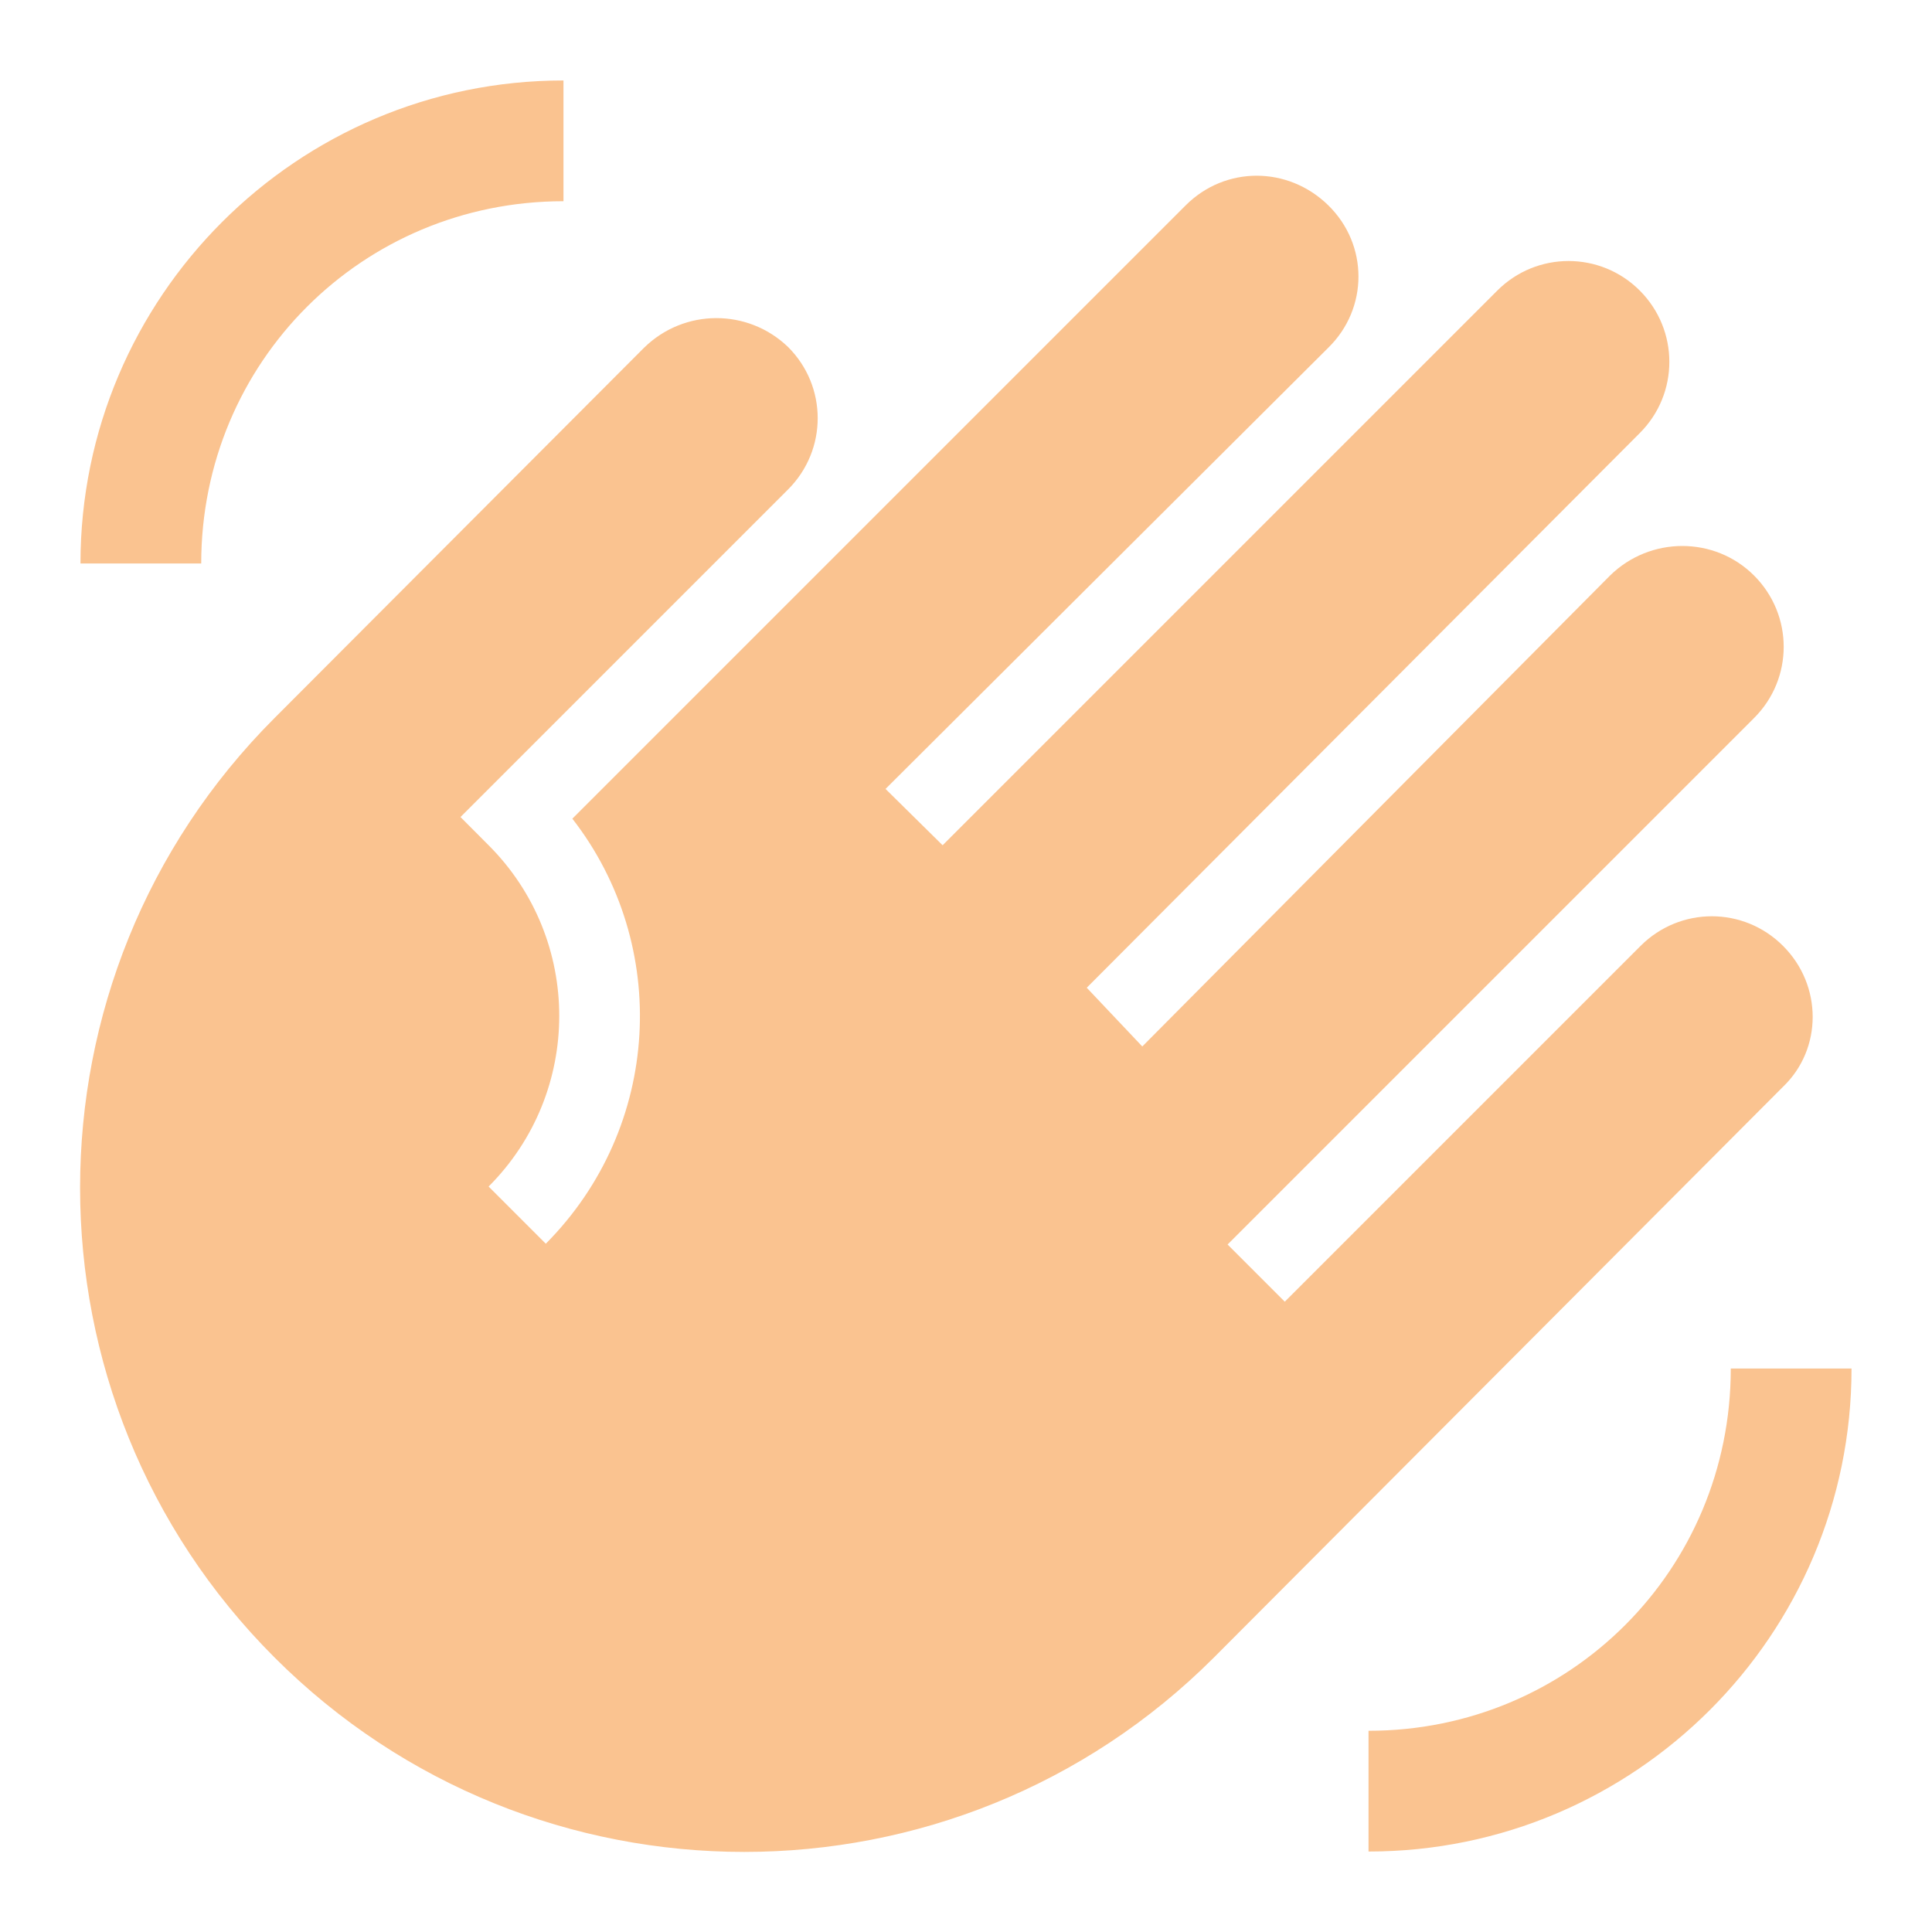 <svg width="20" height="20" viewBox="0 0 20 20" fill="none" xmlns="http://www.w3.org/2000/svg">
<path d="M19.167 14.167C19.167 16.925 16.925 19.167 14.167 19.167V17.917C16.25 17.917 17.917 16.25 17.917 14.167H19.167ZM0.833 5.833C0.833 3.075 3.075 0.833 5.833 0.833V2.083C3.75 2.083 2.083 3.75 2.083 5.833H0.833ZM6.667 3.6L2.842 7.433C0.158 10.117 0.158 14.475 2.842 17.158C5.525 19.842 9.883 19.842 12.567 17.158L18.458 11.25C18.867 10.858 18.867 10.2 18.458 9.792C18.05 9.383 17.392 9.383 16.983 9.792L13.3 13.475L12.708 12.883L18.158 7.433C18.567 7.025 18.567 6.367 18.158 5.958C17.75 5.55 17.083 5.55 16.667 5.958L11.825 10.833L11.25 10.225L16.975 4.483C17.383 4.075 17.383 3.417 16.975 3.008C16.567 2.6 15.908 2.6 15.5 3.008L9.758 8.75L9.167 8.167L13.75 3.6C14.167 3.192 14.167 2.533 13.75 2.125C13.333 1.717 12.683 1.717 12.275 2.125L5.925 8.475C6.942 9.783 6.85 11.667 5.65 12.875L5.058 12.283C6.033 11.308 6.033 9.725 5.058 8.75L4.767 8.458L8.158 5.067C8.567 4.658 8.567 4 8.158 3.592C7.742 3.192 7.083 3.192 6.667 3.6Z" fill="#FAC390"/>
</svg>
